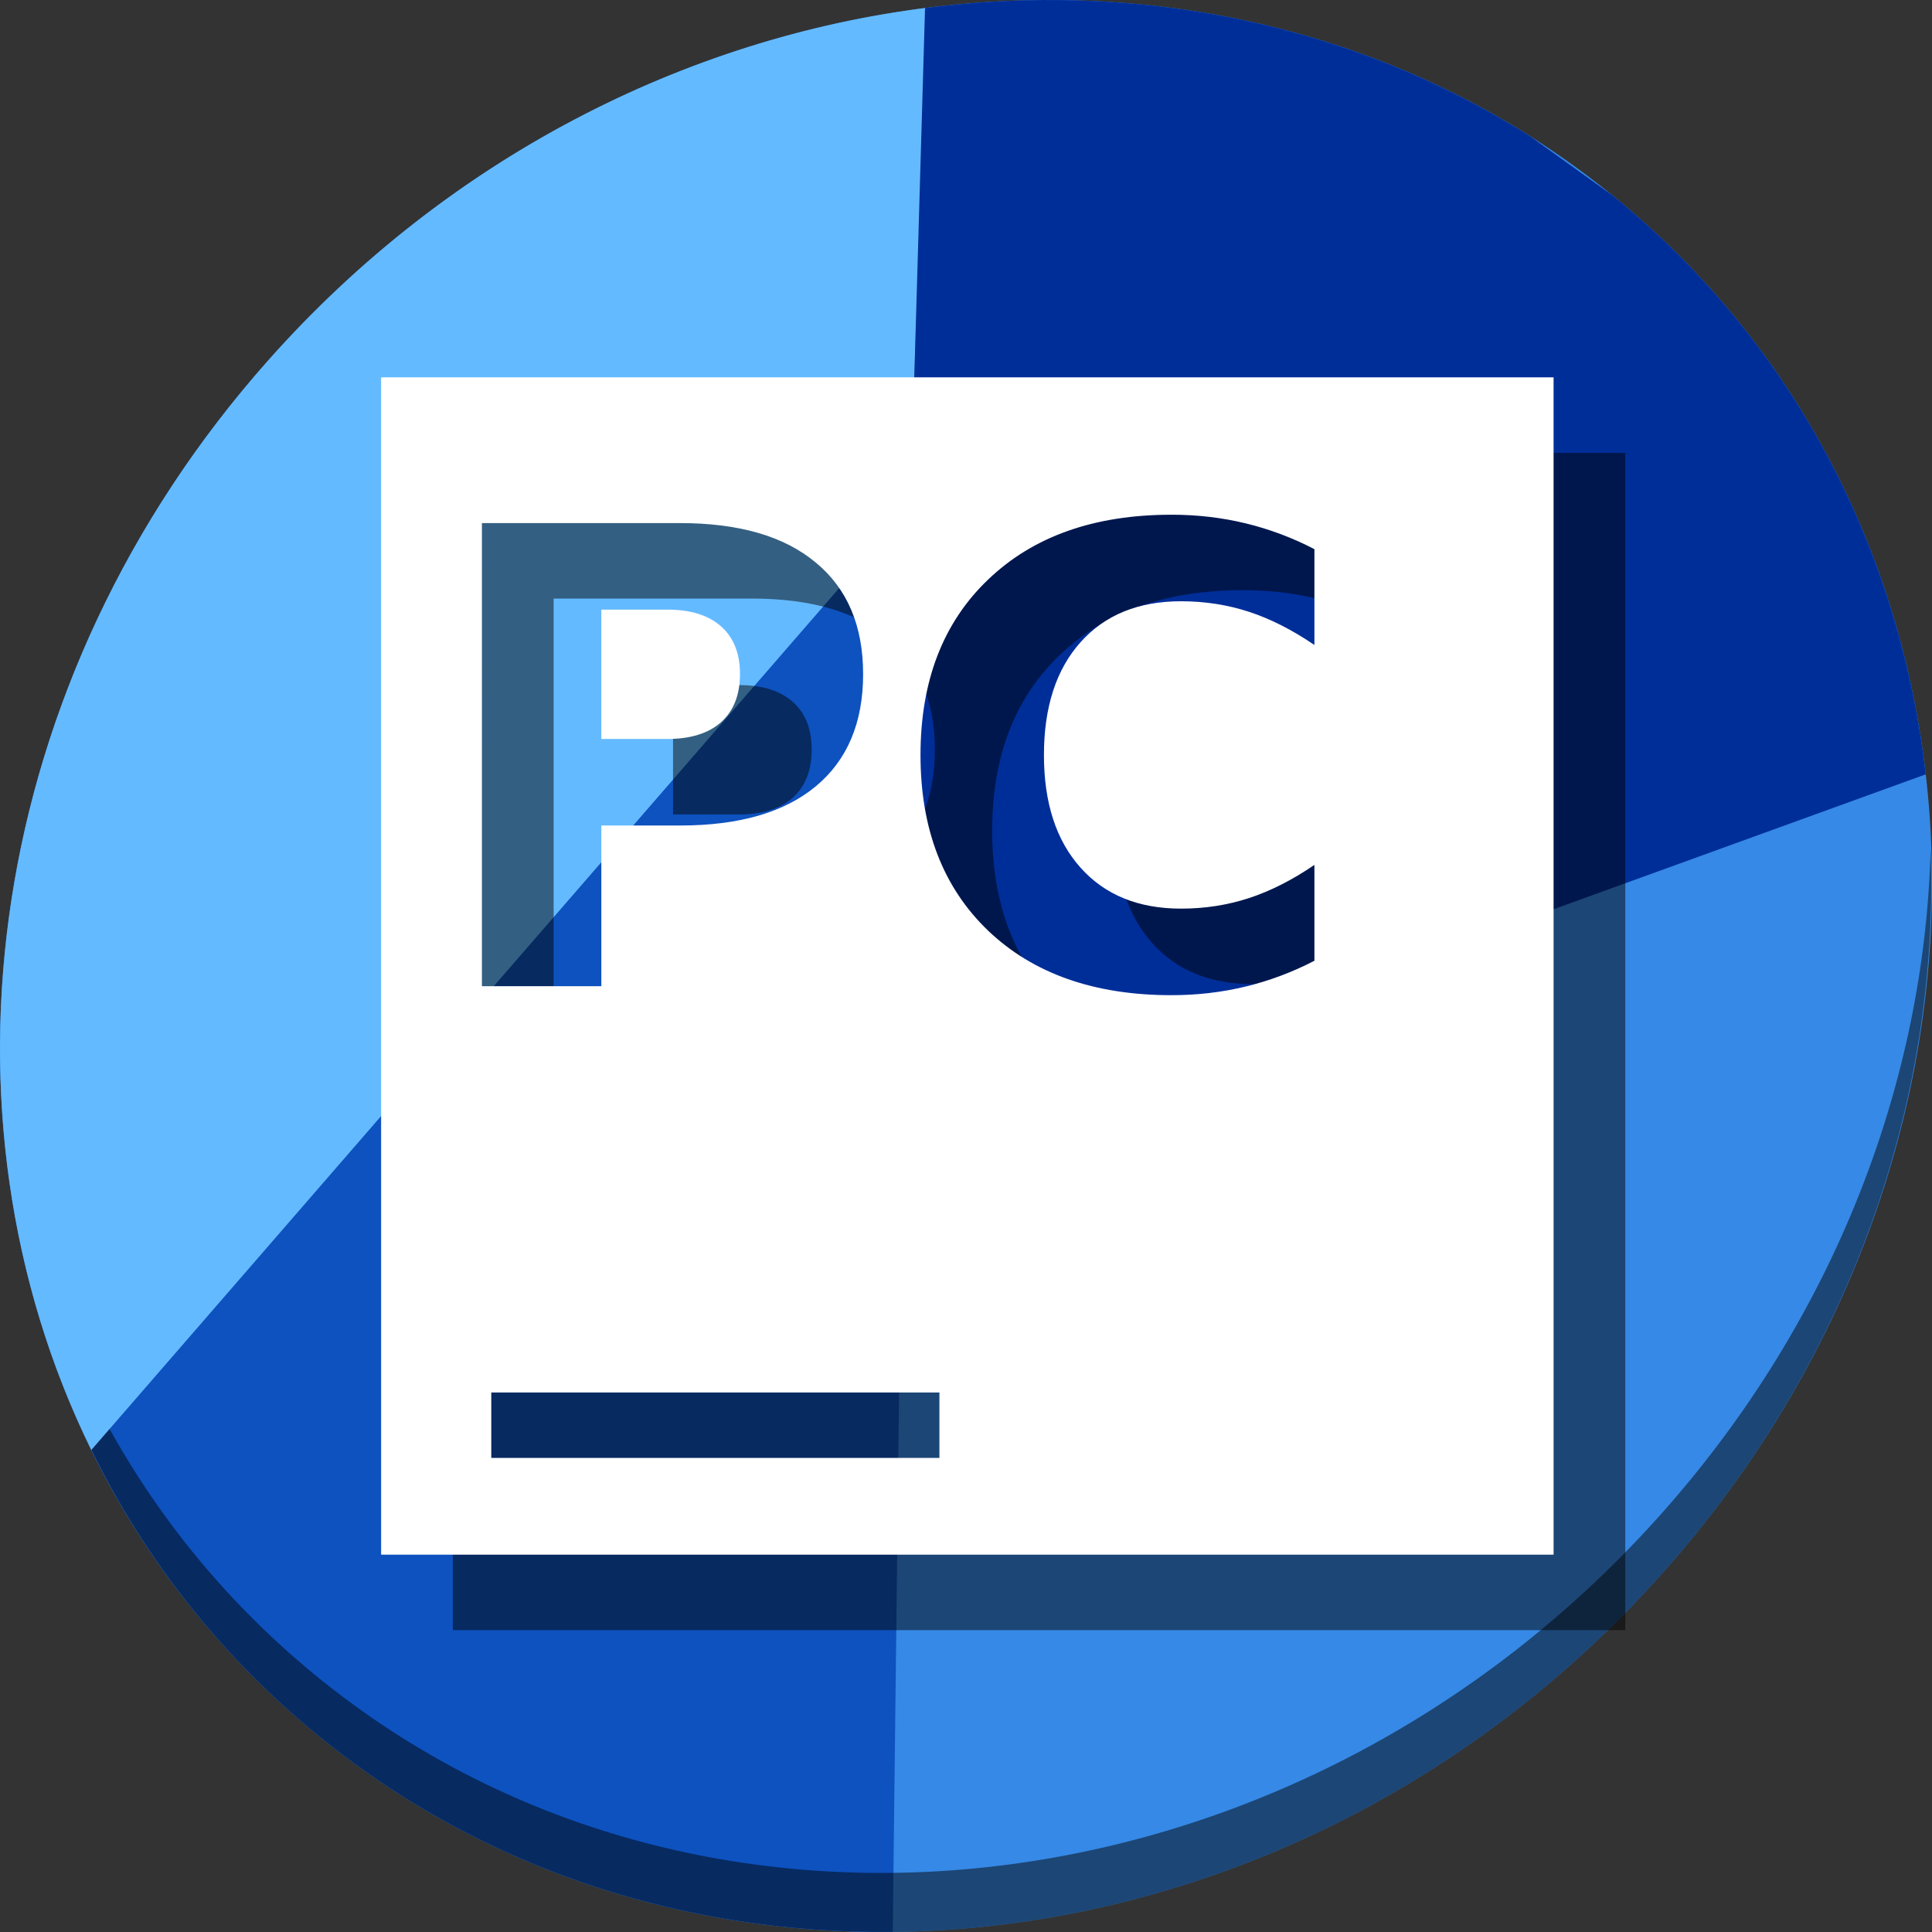<?xml version="1.0" encoding="UTF-8" standalone="no"?>
<svg
   xmlns:dc="http://purl.org/dc/elements/1.1/"
   xmlns:cc="http://creativecommons.org/ns#"
   xmlns:rdf="http://www.w3.org/1999/02/22-rdf-syntax-ns#"
   xmlns:svg="http://www.w3.org/2000/svg"
   xmlns="http://www.w3.org/2000/svg"
   xmlns:sodipodi="http://sodipodi.sourceforge.net/DTD/sodipodi-0.dtd"
   xmlns:inkscape="http://www.inkscape.org/namespaces/inkscape"
   viewBox="0 0 512 512"
   id="svg2"
   version="1.1"
   inkscape:version="0.92.3 (2405546, 2018-03-11)"
   sodipodi:docname="pycharm.svg"
   width="512"
   height="512">
  <rect x="0" y="0" width="512" height="512" fill="#333333" stroke="none"/>
  <sodipodi:namedview
     pagecolor="#ffffff"
     bordercolor="#666666"
     borderopacity="1"
     objecttolerance="10"
     gridtolerance="10"
     guidetolerance="10"
     inkscape:pageopacity="0"
     inkscape:pageshadow="2"
     inkscape:window-width="1366"
     inkscape:window-height="711"
     id="namedview71"
     showgrid="false"
     inkscape:zoom="0.21728802"
     inkscape:cx="121.71182"
     inkscape:cy="521.31666"
     inkscape:window-x="0"
     inkscape:window-y="28"
     inkscape:window-maximized="1"
     inkscape:current-layer="svg2"
     showguides="false" />
  <defs
     id="defs4">
    <linearGradient
       id="linearGradient3764"
       x1="1"
       x2="47"
       gradientUnits="userSpaceOnUse"
       gradientTransform="rotate(-90,24,24)">
      <stop
         stop-color="#acacac"
         stop-opacity="1"
         id="stop7" />
      <stop
         offset="1"
         stop-color="#b6b6b6"
         stop-opacity="1"
         id="stop9" />
    </linearGradient>
    <clipPath
       id="clipPath-593073577">
      <g
         transform="translate(0,-1004.362)"
         id="g12">
        <path
           d="m -24,13 c 0,1.105 -0.672,2 -1.5,2 -0.828,0 -1.5,-0.895 -1.5,-2 0,-1.105 0.672,-2 1.5,-2 0.828,0 1.5,0.895 1.5,2 z"
           transform="matrix(15.333,0,0,11.5,415,878.862)"
           id="path14"
           inkscape:connector-curvature="0"
           style="fill:#1890d0" />
      </g>
    </clipPath>
    <clipPath
       id="clipPath-601783356">
      <g
         transform="translate(0,-1004.362)"
         id="g17">
        <path
           d="m -24,13 c 0,1.105 -0.672,2 -1.5,2 -0.828,0 -1.5,-0.895 -1.5,-2 0,-1.105 0.672,-2 1.5,-2 0.828,0 1.5,0.895 1.5,2 z"
           transform="matrix(15.333,0,0,11.5,415,878.862)"
           id="path19"
           inkscape:connector-curvature="0"
           style="fill:#1890d0" />
      </g>
    </clipPath>
  </defs>
  <g
     id="g33"
     transform="translate(0,464)" />
  <g
     aria-label="PC"
     transform="matrix(1.48,0,0,1.48,683.29,-220.831)"
     style="font-style:normal;font-weight:normal;font-size:133.333px;line-height:1.25;font-family:sans-serif;letter-spacing:0px;word-spacing:0px;fill:#000000;fill-opacity:1;stroke:none"
     id="flowRoot846" />
  <g
     id="g879">
    <path
       id="path864"
       d="M 432.913,56.474 C 535.106,145.049 538.74,306.174 441.03,416.373 343.32,526.572 181.28,544.101 79.087,455.526 -23.106,366.951 -26.74,205.826 70.97,95.627 168.68,-14.572 330.72,-32.101 432.913,56.474 Z"
       inkscape:connector-curvature="0"
       style="fill:#3689e6;fill-opacity:1;stroke-width:11.11" />
    <path
       inkscape:connector-curvature="0"
       id="path886"
       d="M 241.039,134.334 24.195,384.254 c 13.047,26.6 31.346,50.864 54.891,71.271 44.553,38.616 100.482,57.058 157.496,56.453 z"
       style="fill:#0d52bf;fill-opacity:1;stroke:none;stroke-width:1px;stroke-linecap:butt;stroke-linejoin:miter;stroke-opacity:1" />
    <path
       id="path868"
       d="M 511.636,224.904 C 510.084,286.215 486.474,349.058 440.669,400.718 342.959,510.917 180.919,528.446 78.726,439.871 30.827,398.356 4.497,340.923 0.194,280.229 0.799,346.585 27.117,410.482 79.079,455.519 181.272,544.094 343.32,526.556 441.022,416.366 490.727,360.308 514.027,291.075 511.636,224.904 Z"
       inkscape:connector-curvature="0"
       style="opacity:1;fill:#000000;fill-opacity:0.49;stroke-width:11.11" />
    <path
       inkscape:connector-curvature="0"
       id="path876"
       d="M 245.828,2.043 C 181.841,10.064 118.723,41.771 70.971,95.627 -4.227,180.436 -19.387,295.403 24.195,384.254 L 241.039,134.334 Z"
       style="fill:#64baff;fill-opacity:1;stroke:none;stroke-width:1px;stroke-linecap:butt;stroke-linejoin:miter;stroke-opacity:1" />
    <path
       inkscape:connector-curvature="0"
       id="path881"
       d="M 280.945,0.016 C 269.042,-0.116 257.076,0.597 245.143,2.125 l -8.803,302.418 273.998,-99.336 C 503.809,148.589 477.93,95.492 432.914,56.475 c -1.88,-1.63 -3.787,-3.212 -5.707,-4.77 L 405.551,36.152 C 368.017,12.388 324.909,0.501 280.945,0.016 Z"
       style="fill:#002e99;fill-opacity:1;stroke:none;stroke-width:1px;stroke-linecap:butt;stroke-linejoin:miter;stroke-opacity:1" />
    <path
       style="opacity:1;fill:#000000;fill-opacity:0.49;stroke:none;stroke-width:47.941;stroke-linecap:round;stroke-miterlimit:4;stroke-dasharray:none;stroke-opacity:1"
       d="M 120,120 V 432 H 430.715 V 120 Z m 209.44,36.404 c 6.85,0 13.427,0.767 19.729,2.302 6.302,1.534 12.356,3.81 18.164,6.824 v 25.399 c -5.863,-4 -11.645,-6.934 -17.344,-8.797 -5.699,-1.863 -11.698,-2.793 -18,-2.793 -11.288,0 -20.166,3.615 -26.632,10.849 -6.466,7.233 -9.701,17.208 -9.701,29.921 0,12.658 3.235,22.605 9.701,29.838 6.466,7.233 15.344,10.849 26.632,10.849 6.302,0 12.301,-0.93 18,-2.793 5.699,-1.863 11.48,-4.794 17.344,-8.795 v 25.399 c -5.809,3.014 -11.863,5.288 -18.164,6.822 -6.302,1.534 -12.879,2.302 -19.729,2.302 -20.44,0 -36.631,-5.7 -48.577,-17.098 -11.946,-11.453 -17.921,-26.96 -17.921,-46.523 0,-19.618 5.975,-35.125 17.921,-46.523 11.946,-11.453 28.137,-17.181 48.577,-17.181 z m -182.725,2.221 h 52.525 c 15.617,0 27.591,3.479 35.92,10.438 8.384,6.905 12.575,16.769 12.575,29.592 0,12.878 -4.191,22.795 -12.575,29.755 -8.329,6.905 -20.303,10.357 -35.92,10.357 h -20.879 v 42.578 h -31.646 z m 31.646,22.933 v 34.277 h 17.508 c 6.137,0 10.878,-1.48 14.221,-4.439 3.343,-3.014 5.014,-7.26 5.014,-12.74 0,-5.48 -1.671,-9.7 -5.014,-12.659 -3.343,-2.959 -8.084,-4.439 -14.221,-4.439 z m -29.169,207.465 h 118.764 v 17.333 H 149.192 Z"
       id="path65"
       inkscape:connector-curvature="0" />
    <path
       inkscape:connector-curvature="0"
       id="rect844"
       d="M 101,100 V 412 H 411.715 V 100 Z m 209.44,36.404 c 6.85,0 13.427,0.767 19.729,2.302 6.302,1.534 12.356,3.81 18.164,6.824 v 25.399 c -5.863,-4 -11.645,-6.934 -17.344,-8.797 -5.699,-1.863 -11.698,-2.793 -18,-2.793 -11.288,0 -20.166,3.615 -26.632,10.849 -6.466,7.233 -9.701,17.208 -9.701,29.921 0,12.658 3.235,22.605 9.701,29.838 6.466,7.233 15.344,10.849 26.632,10.849 6.302,0 12.301,-0.93 18,-2.793 5.699,-1.863 11.48,-4.794 17.344,-8.795 v 25.399 c -5.809,3.014 -11.863,5.288 -18.164,6.822 -6.302,1.534 -12.879,2.302 -19.729,2.302 -20.44,0 -36.631,-5.7 -48.577,-17.098 -11.946,-11.453 -17.921,-26.96 -17.921,-46.523 0,-19.618 5.975,-35.125 17.921,-46.523 11.946,-11.453 28.137,-17.181 48.577,-17.181 z m -182.725,2.221 h 52.525 c 15.617,0 27.591,3.479 35.92,10.438 8.384,6.905 12.575,16.769 12.575,29.592 0,12.878 -4.191,22.795 -12.575,29.755 -8.329,6.905 -20.303,10.357 -35.92,10.357 h -20.879 v 42.578 h -31.646 z m 31.646,22.933 v 34.277 h 17.508 c 6.137,0 10.878,-1.48 14.221,-4.439 3.343,-3.014 5.014,-7.26 5.014,-12.74 0,-5.48 -1.671,-9.7 -5.014,-12.659 -3.343,-2.959 -8.084,-4.439 -14.221,-4.439 z M 130.192,369.022 h 118.764 v 17.333 H 130.192 Z"
       style="opacity:1;fill:#ffffff;fill-opacity:1;stroke:none;stroke-width:47.941;stroke-linecap:round;stroke-miterlimit:4;stroke-dasharray:none;stroke-opacity:1" />
  </g>
</svg>
